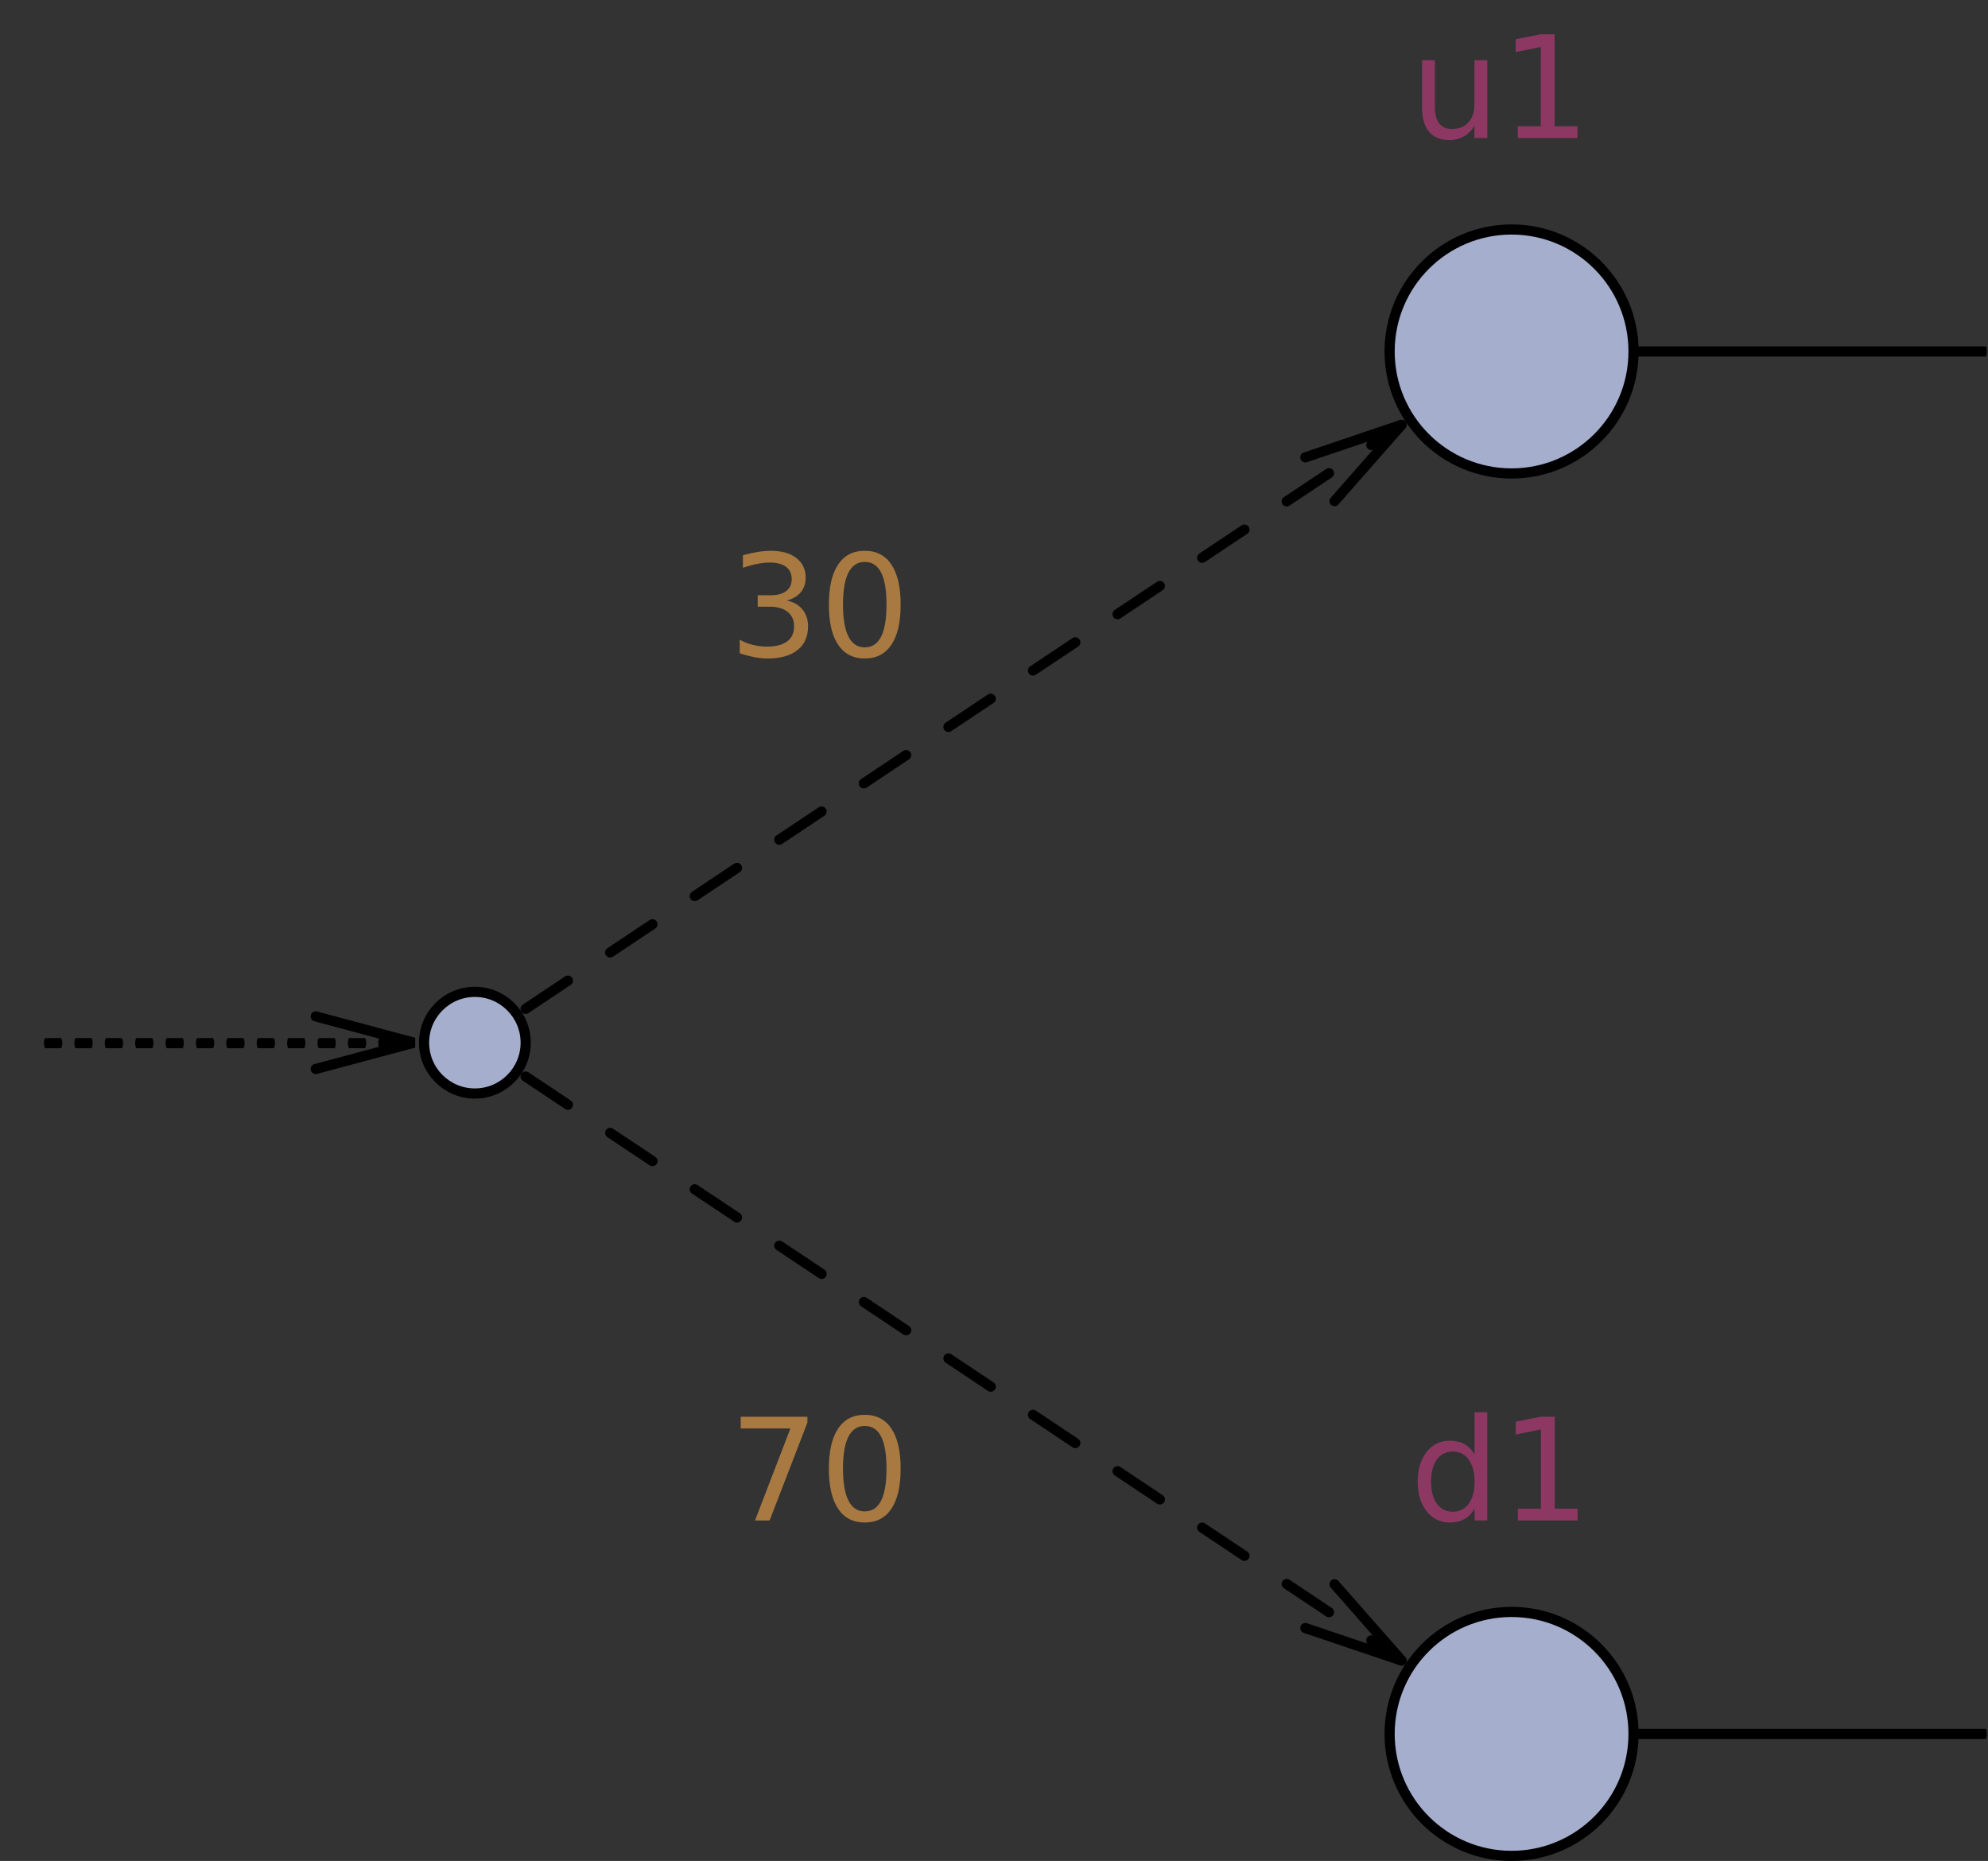 <?xml version="1.0" encoding="UTF-8" standalone="no"?>
<svg
   xmlns:dc="http://purl.org/dc/elements/1.1/"
   xmlns:cc="http://creativecommons.org/ns#"
   xmlns:rdf="http://www.w3.org/1999/02/22-rdf-syntax-ns#"
   xmlns:svg="http://www.w3.org/2000/svg"
   xmlns="http://www.w3.org/2000/svg"
   xmlns:sodipodi="http://sodipodi.sourceforge.net/DTD/sodipodi-0.dtd"
   xmlns:inkscape="http://www.inkscape.org/namespaces/inkscape"
   version="1.1"
   x="0px"
   y="0px"
   width="195.597"
   height="183.076"
   viewBox="0 0 195.597 183.076"
   id="svg4899"
   sodipodi:docname="ptaProbabilityExample.svg"
   inkscape:export-filename="/home/alexds9/bitmap.png"
   inkscape:export-xdpi="501.96542"
   inkscape:export-ydpi="501.96542"
   inkscape:version="0.92.1 r15371">
  <rect x="0" y="0" width="195.597" height="183.076" fill="#333333" stroke="none"/>
  <defs
     id="defs4903" />
  <sodipodi:namedview
     pagecolor="#ffffff"
     bordercolor="#666666"
     borderopacity="1"
     objecttolerance="10"
     gridtolerance="10"
     guidetolerance="10"
     inkscape:pageopacity="0"
     inkscape:pageshadow="2"
     inkscape:window-width="1535"
     inkscape:window-height="876"
     id="namedview4901"
     showgrid="false"
     fit-margin-top="-0.6"
     fit-margin-left="0"
     fit-margin-right="0"
     fit-margin-bottom="0"
     inkscape:zoom="2.3563218"
     inkscape:cx="143.48093"
     inkscape:cy="98.46454"
     inkscape:window-x="65"
     inkscape:window-y="24"
     inkscape:window-maximized="1"
     inkscape:current-layer="g4897" />
  <desc
     id="desc4717">Creator: FreeHEP Graphics2D Driver Producer: org.freehep.graphicsio.svg.SVGGraphics2D Revision Source:  Date: Saturday, August 26, 2017 4:15:09 PM IDT</desc>
  <g
     stroke-miterlimit="10"
     id="g4897"
     style="stroke-width:1;stroke-linecap:square;stroke-linejoin:miter;stroke-miterlimit:10;stroke-dasharray:none;stroke-dashoffset:0">
    <g
       id="g4721"
       style="fill:#ffffff;fill-opacity:1;fill-rule:nonzero;stroke:none">
      <path
         d="M 0,0 Z"
         id="path4719"
         inkscape:connector-curvature="0" />
    </g>
    <!-- drawing style -->
    <g
       transform="translate(-21.278,102.576)"
       id="g4727"
       inkscape:export-filename="/home/alexds9/g4889.png"
       inkscape:export-xdpi="501.96542"
       inkscape:export-ydpi="501.96542">
      <g
         id="g4725"
         style="fill:#a5afcd;fill-opacity:1;fill-rule:nonzero;stroke:none">
        <path
           d="m 73,0 c 0,2.761 -2.239,5 -5,5 -2.761,0 -5,-2.239 -5,-5 0,-2.761 2.239,-5 5,-5 2.761,0 5,2.239 5,5 z"
           id="path4723"
           inkscape:connector-curvature="0" />
      </g>
      <!-- drawing style -->
    </g>
    <!-- transform -->
    <g
       transform="translate(-21.278,102.576)"
       id="g4733"
       inkscape:export-filename="/home/alexds9/g4889.png"
       inkscape:export-xdpi="501.96542"
       inkscape:export-ydpi="501.96542">
      <g
         id="g4731"
         style="fill:none;stroke:#000000;stroke-opacity:1">
        <path
           d="m 73,0 c 0,2.761 -2.239,5 -5,5 -2.761,0 -5,-2.239 -5,-5 0,-2.761 2.239,-5 5,-5 2.761,0 5,2.239 5,5 z"
           id="path4729"
           inkscape:connector-curvature="0" />
      </g>
      <!-- drawing style -->
    </g>
    <!-- transform -->
    <g
       transform="translate(-21.278,102.576)"
       id="g4739"
       inkscape:export-filename="/home/alexds9/g4889.png"
       inkscape:export-xdpi="501.96542"
       inkscape:export-ydpi="501.96542">
      <g
         id="g4737"
         style="fill:#8c3863;fill-opacity:1;fill-rule:nonzero;stroke:none">
        <path
           d="m 161.188,-92.016 v -4.641 h 1.266 v 4.594 q 0,1.078 0.422,1.625 0.422,0.547 1.266,0.547 1.016,0 1.609,-0.648 0.594,-0.648 0.594,-1.773 v -4.344 h 1.266 V -89 h -1.266 v -1.172 q -0.453,0.688 -1.062,1.031 -0.609,0.344 -1.406,0.344 -1.312,0 -2,-0.82 -0.688,-0.82 -0.688,-2.398 z m 9.42,1.859 h 2.266 v -7.797 l -2.469,0.5 v -1.266 l 2.453,-0.484 h 1.375 v 9.047 h 2.25 V -89 h -5.875 z"
           id="path4735"
           inkscape:connector-curvature="0" />
      </g>
      <!-- drawing style -->
    </g>
    <!-- transform -->
    <!-- transform -->
    <!-- transform -->
    <g
       transform="translate(-21.278,102.576)"
       id="g4757"
       inkscape:export-filename="/home/alexds9/g4889.png"
       inkscape:export-xdpi="501.96542"
       inkscape:export-ydpi="501.96542">
      <g
         id="g4755"
         style="fill:#8c3863;fill-opacity:1;fill-rule:nonzero;stroke:none">
        <path
           d="m 166.359,40.5 v -4.141 h 1.25 V 47 h -1.25 v -1.156 q -0.391,0.688 -1,1.023 -0.609,0.336 -1.453,0.336 -1.391,0 -2.266,-1.109 -0.875,-1.109 -0.875,-2.922 0,-1.797 0.875,-2.906 0.875,-1.109 2.266,-1.109 0.844,0 1.453,0.336 0.609,0.336 1,1.008 z m -4.281,2.672 q 0,1.391 0.57,2.18 0.57,0.789 1.57,0.789 0.984,0 1.562,-0.789 0.578,-0.789 0.578,-2.18 0,-1.375 -0.578,-2.164 -0.578,-0.789 -1.562,-0.789 -1,0 -1.57,0.789 -0.57,0.789 -0.57,2.164 z m 8.543,2.672 h 2.266 v -7.797 l -2.469,0.5 V 37.281 l 2.453,-0.484 h 1.375 v 9.047 h 2.25 V 47 h -5.875 z"
           id="path4753"
           inkscape:connector-curvature="0" />
      </g>
      <!-- drawing style -->
    </g>
    <!-- transform -->
    <!-- transform -->
    <!-- transform -->
    <g
       transform="translate(-21.278,102.576)"
       id="g4775"
       inkscape:export-filename="/home/alexds9/g4889.png"
       inkscape:export-xdpi="501.96542"
       inkscape:export-ydpi="501.96542">
      <g
         id="g4773"
         style="fill:#a87a42;fill-opacity:1;fill-rule:nonzero;stroke:none">
        <path
           d="m 98.688,-43.5 q 0.984,0.203 1.539,0.875 0.555,0.672 0.555,1.656 0,1.516 -1.039,2.344 -1.039,0.828 -2.945,0.828 -0.641,0 -1.32,-0.133 Q 94.797,-38.062 94.062,-38.312 v -1.328 q 0.578,0.328 1.266,0.5 0.688,0.172 1.422,0.172 1.297,0 1.977,-0.508 0.68,-0.508 0.68,-1.492 0,-0.906 -0.633,-1.414 -0.633,-0.508 -1.758,-0.508 h -1.188 v -1.125 h 1.25 q 1.016,0 1.555,-0.414 0.539,-0.414 0.539,-1.18 0,-0.781 -0.555,-1.203 -0.555,-0.422 -1.602,-0.422 -0.562,0 -1.211,0.125 -0.648,0.125 -1.43,0.391 v -1.234 q 0.781,-0.219 1.469,-0.328 0.688,-0.109 1.297,-0.109 1.578,0 2.492,0.711 0.914,0.711 0.914,1.93 0,0.859 -0.484,1.438 -0.484,0.578 -1.375,0.812 z m 7.673,-3.797 q -1.062,0 -1.602,1.047 -0.539,1.047 -0.539,3.156 0,2.094 0.539,3.148 0.539,1.055 1.602,1.055 1.078,0 1.609,-1.055 0.531,-1.055 0.531,-3.148 0,-2.109 -0.531,-3.156 -0.531,-1.047 -1.609,-1.047 z m 0,-1.094 q 1.719,0 2.625,1.359 0.906,1.359 0.906,3.938 0,2.578 -0.906,3.938 -0.906,1.359 -2.625,1.359 -1.719,0 -2.625,-1.359 -0.906,-1.359 -0.906,-3.938 0,-2.578 0.906,-3.938 0.906,-1.359 2.625,-1.359 z"
           id="path4771"
           inkscape:connector-curvature="0" />
      </g>
      <!-- drawing style -->
    </g>
    <!-- transform -->
    <g
       transform="translate(-21.278,102.576)"
       id="g4781"
       inkscape:export-filename="/home/alexds9/g4889.png"
       inkscape:export-xdpi="501.96542"
       inkscape:export-ydpi="501.96542">
      <g
         id="g4779"
         style="fill:#a87a42;fill-opacity:1;fill-rule:nonzero;stroke:none">
        <path
           d="m 94.156,36.797 h 6.562 V 37.375 L 97,47 h -1.438 l 3.484,-9.047 H 94.156 Z m 12.204,0.906 q -1.062,0 -1.602,1.047 -0.539,1.047 -0.539,3.156 0,2.094 0.539,3.148 0.539,1.055 1.602,1.055 1.078,0 1.609,-1.055 0.531,-1.055 0.531,-3.148 0,-2.109 -0.531,-3.156 -0.531,-1.047 -1.609,-1.047 z m 0,-1.094 q 1.719,0 2.625,1.359 0.906,1.359 0.906,3.938 0,2.578 -0.906,3.938 -0.906,1.359 -2.625,1.359 -1.719,0 -2.625,-1.359 -0.906,-1.359 -0.906,-3.938 0,-2.578 0.906,-3.938 0.906,-1.359 2.625,-1.359 z"
           id="path4777"
           inkscape:connector-curvature="0" />
      </g>
      <!-- drawing style -->
    </g>
    <!-- transform -->
    <!-- transform -->
    <!-- transform -->
    <g
       transform="translate(-21.278,102.576)"
       id="g4799"
       inkscape:export-filename="/home/alexds9/g4889.png"
       inkscape:export-xdpi="501.96542"
       inkscape:export-ydpi="501.96542">
      <g
         id="g4797"
         style="fill:#a5afcd;fill-opacity:1;fill-rule:nonzero;stroke:none">
        <path
           d="m 182,68 c 0,6.627 -5.373,12 -12,12 -6.627,0 -12,-5.373 -12,-12 0,-6.627 5.373,-12 12,-12 6.627,0 12,5.373 12,12 z"
           id="path4795"
           inkscape:connector-curvature="0" />
      </g>
      <!-- drawing style -->
    </g>
    <!-- transform -->
    <g
       transform="translate(-21.278,102.576)"
       id="g4805"
       inkscape:export-filename="/home/alexds9/g4889.png"
       inkscape:export-xdpi="501.96542"
       inkscape:export-ydpi="501.96542">
      <g
         id="g4803"
         style="fill:none;stroke:#000000;stroke-opacity:1">
        <path
           d="m 182,68 c 0,6.627 -5.373,12 -12,12 -6.627,0 -12,-5.373 -12,-12 0,-6.627 5.373,-12 12,-12 6.627,0 12,5.373 12,12 z"
           id="path4801"
           inkscape:connector-curvature="0" />
      </g>
      <!-- drawing style -->
    </g>
    <!-- transform -->
    <!-- transform -->
    <!-- transform -->
    <!-- transform -->
    <g
       transform="translate(-21.278,102.576)"
       id="g4829"
       inkscape:export-filename="/home/alexds9/g4889.png"
       inkscape:export-xdpi="501.96542"
       inkscape:export-ydpi="501.96542">
      <g
         id="g4827"
         style="fill:#a5afcd;fill-opacity:1;fill-rule:nonzero;stroke:none">
        <path
           d="m 182,-68 c 0,6.627 -5.373,12 -12,12 -6.627,0 -12,-5.373 -12,-12 0,-6.627 5.373,-12 12,-12 6.627,0 12,5.373 12,12 z"
           id="path4825"
           inkscape:connector-curvature="0" />
      </g>
      <!-- drawing style -->
    </g>
    <!-- transform -->
    <g
       transform="translate(-21.278,102.576)"
       id="g4835"
       inkscape:export-filename="/home/alexds9/g4889.png"
       inkscape:export-xdpi="501.96542"
       inkscape:export-ydpi="501.96542">
      <g
         id="g4833"
         style="fill:none;stroke:#000000;stroke-opacity:1">
        <path
           d="m 182,-68 c 0,6.627 -5.373,12 -12,12 -6.627,0 -12,-5.373 -12,-12 0,-6.627 5.373,-12 12,-12 6.627,0 12,5.373 12,12 z"
           id="path4831"
           inkscape:connector-curvature="0" />
      </g>
      <!-- drawing style -->
    </g>
    <!-- transform -->
    <g
       transform="translate(-21.278,102.576)"
       id="g4841"
       inkscape:export-filename="/home/alexds9/g4889.png"
       inkscape:export-xdpi="501.96542"
       inkscape:export-ydpi="501.96542">
      <g
         stroke-miterlimit="0"
         id="g4839"
         style="fill:none;stroke:#000000;stroke-linecap:round;stroke-linejoin:bevel;stroke-miterlimit:0;stroke-dasharray:5, 5;stroke-opacity:1">
        <path
           d="M 72.992,3.328 159.183,60.789"
           id="path4837"
           inkscape:connector-curvature="0" />
      </g>
      <!-- drawing style -->
    </g>
    <!-- transform -->
    <g
       transform="translate(-21.278,102.576)"
       id="g4847"
       inkscape:export-filename="/home/alexds9/g4889.png"
       inkscape:export-xdpi="501.96542"
       inkscape:export-ydpi="501.96542">
      <g
         id="g4845"
         style="fill:none;stroke:#000000;stroke-linecap:round;stroke-linejoin:bevel;stroke-opacity:1">
        <path
           d="m 149.711,57.584 9.473,3.204 -6.601,-7.511"
           id="path4843"
           inkscape:connector-curvature="0" />
      </g>
      <!-- drawing style -->
    </g>
    <!-- transform -->
    <g
       transform="translate(-21.278,102.576)"
       id="g4853"
       inkscape:export-filename="/home/alexds9/g4889.png"
       inkscape:export-xdpi="501.96542"
       inkscape:export-ydpi="501.96542">
      <g
         stroke-miterlimit="0"
         id="g4851"
         style="fill:none;stroke:#000000;stroke-linecap:round;stroke-linejoin:bevel;stroke-miterlimit:0;stroke-dasharray:5, 5;stroke-opacity:1">
        <path
           d="M 72.992,-3.328 159.183,-60.789"
           id="path4849"
           inkscape:connector-curvature="0" />
      </g>
      <!-- drawing style -->
    </g>
    <!-- transform -->
    <g
       transform="translate(-21.278,102.576)"
       id="g4859"
       inkscape:export-filename="/home/alexds9/g4889.png"
       inkscape:export-xdpi="501.96542"
       inkscape:export-ydpi="501.96542">
      <g
         id="g4857"
         style="fill:none;stroke:#000000;stroke-linecap:round;stroke-linejoin:bevel;stroke-opacity:1">
        <path
           d="m 152.582,-53.277 6.601,-7.511 -9.473,3.204"
           id="path4855"
           inkscape:connector-curvature="0" />
      </g>
      <!-- drawing style -->
    </g>
    <!-- transform -->
    <g
       transform="matrix(0.299,0,0,1,20.924,102.62)"
       id="g4865"
       inkscape:export-filename="/home/alexds9/g4889.png"
       inkscape:export-xdpi="501.96542"
       inkscape:export-ydpi="501.96542">
      <g
         stroke-miterlimit="0"
         id="g4863"
         style="fill:none;stroke:#000000;stroke-linecap:round;stroke-linejoin:bevel;stroke-miterlimit:0;stroke-dasharray:5, 5;stroke-opacity:1">
        <path
           d="M -55,0 H 62"
           id="path4861"
           inkscape:connector-curvature="0" />
      </g>
      <!-- drawing style -->
    </g>
    <!-- transform -->
    <g
       transform="translate(-21.278,102.576)"
       id="g4871"
       inkscape:export-filename="/home/alexds9/g4889.png"
       inkscape:export-xdpi="501.96542"
       inkscape:export-ydpi="501.96542">
      <g
         id="g4869"
         style="fill:none;stroke:#000000;stroke-linecap:round;stroke-linejoin:bevel;stroke-opacity:1">
        <path
           d="M 52.341,2.588 62,0 52.341,-2.588"
           id="path4867"
           inkscape:connector-curvature="0" />
      </g>
      <!-- drawing style -->
    </g>
    <!-- transform -->
    <g
       transform="matrix(0.241,0,0,1,116.548,102.576)"
       id="g4877"
       inkscape:export-filename="/home/alexds9/g4889.png"
       inkscape:export-xdpi="501.96542"
       inkscape:export-ydpi="501.96542">
      <g
         id="g4875"
         style="fill:none;stroke:#000000;stroke-linecap:round;stroke-linejoin:bevel;stroke-opacity:1">
        <path
           d="M 183,-68 H 327"
           id="path4873"
           inkscape:connector-curvature="0" />
      </g>
      <!-- drawing style -->
    </g>
    <!-- transform -->
    <!-- transform -->
    <g
       transform="matrix(0.241,0,0,1,116.552,102.576)"
       id="g4889"
       inkscape:export-filename="/home/alexds9/g4889.png"
       inkscape:export-xdpi="501.96542"
       inkscape:export-ydpi="501.96542">
      <g
         id="g4887"
         style="fill:none;stroke:#000000;stroke-linecap:round;stroke-linejoin:bevel;stroke-opacity:1">
        <path
           d="M 183,68 H 327"
           id="path4885"
           inkscape:connector-curvature="0" />
      </g>
      <!-- drawing style -->
    </g>
    <!-- transform -->
    <!-- transform -->
  </g>
  <!-- default stroke -->
</svg>
<!-- bounding box -->

